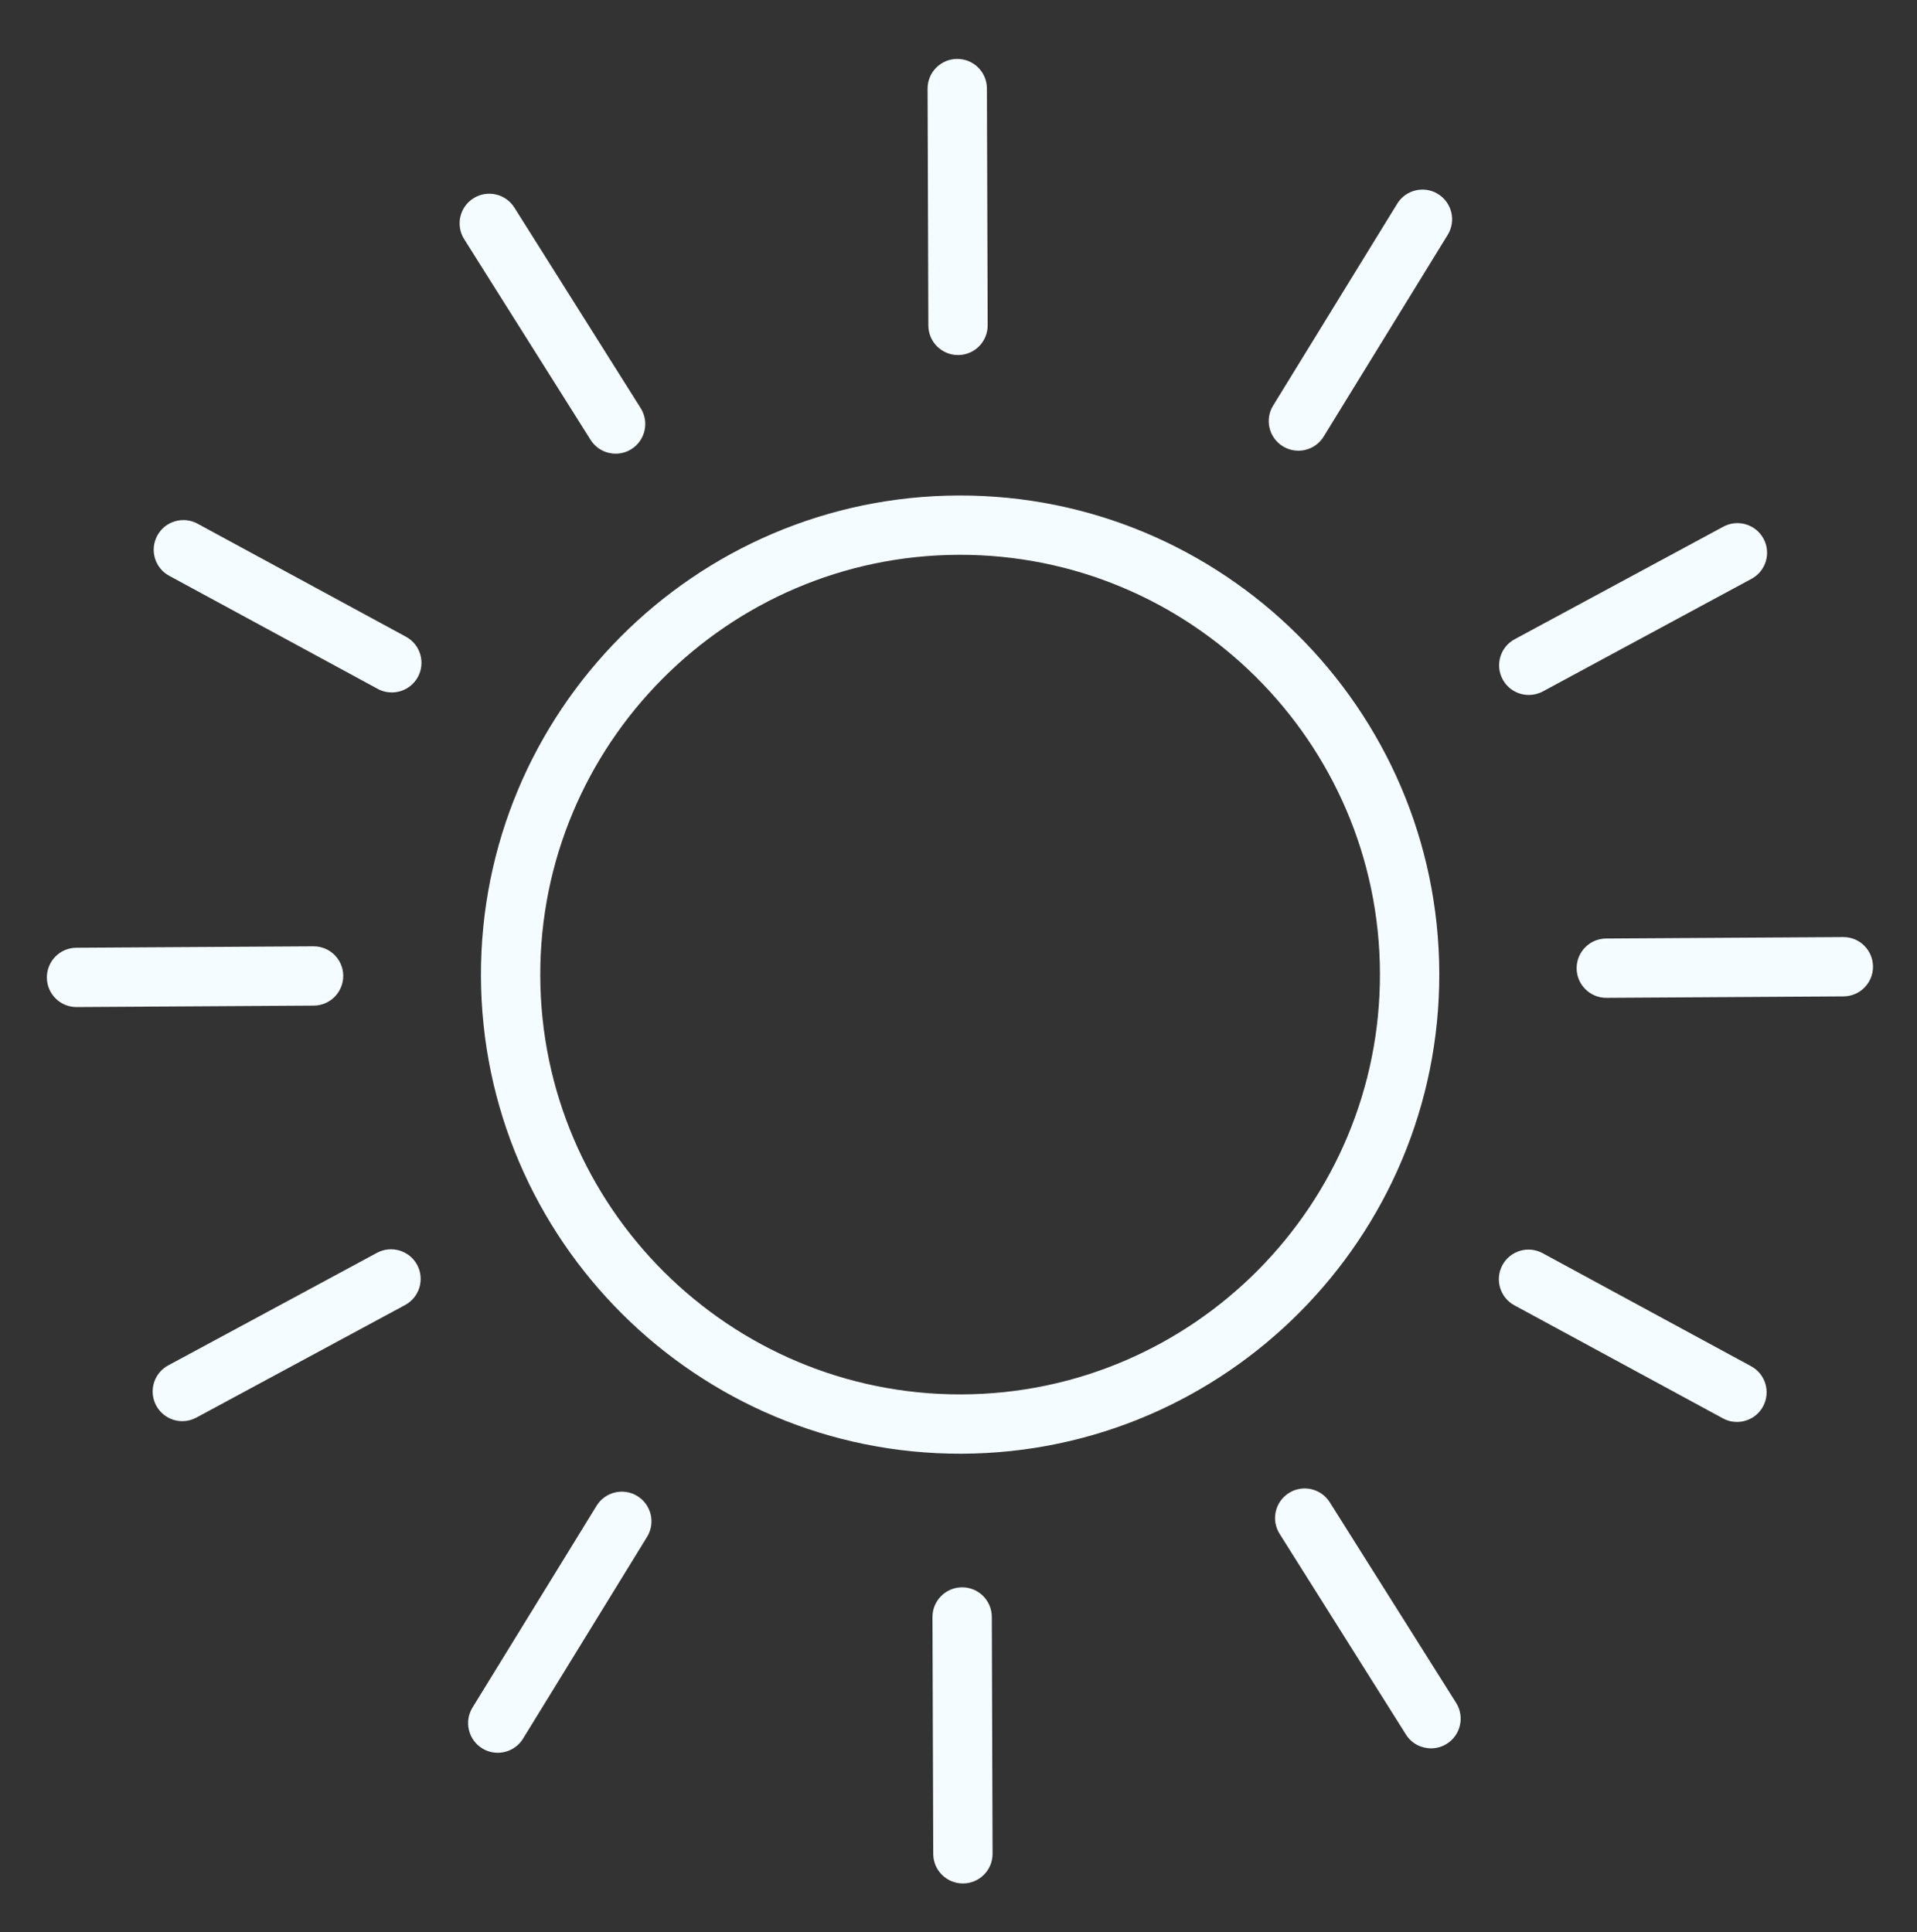 <svg width="125" height="126" viewBox="0 0 125 126" fill="none" xmlns="http://www.w3.org/2000/svg">
<rect x="0" y="0" width="125" height="126" fill="#333333" stroke="none"/>
<mask id="mask0_3_63" style="mask-type:alpha" maskUnits="userSpaceOnUse" x="0" y="0" width="125" height="126">
<rect x="0.1" y="1.286" width="124" height="124" transform="rotate(-0.184 0.1 1.286)" fill="#C4C4C4"/>
</mask>
<g mask="url(#mask0_3_63)">
<path d="M62.693 90.939C47.596 90.987 35.277 78.744 35.229 63.647C35.181 48.553 47.42 36.231 62.517 36.183C77.614 36.134 89.933 48.378 89.981 63.471C90.03 78.568 77.79 90.89 62.693 90.939ZM62.505 32.315C45.276 32.37 31.306 46.43 31.361 63.659C31.416 80.888 45.476 94.862 62.705 94.807C79.931 94.752 93.905 80.688 93.85 63.459C93.794 46.23 79.731 32.259 62.505 32.315Z" fill="#F5FCFF"/>
<path d="M62.476 23.155C63.543 23.152 64.405 22.284 64.402 21.213L64.352 5.768C64.349 4.701 63.482 3.839 62.414 3.842C61.346 3.846 60.481 4.713 60.484 5.781L60.534 21.226C60.537 22.297 61.408 23.159 62.476 23.155Z" fill="#F5FCFF"/>
<path d="M62.733 103.521C61.665 103.524 60.8 104.392 60.803 105.463L60.853 120.908C60.856 121.976 61.727 122.837 62.795 122.834C63.863 122.83 64.725 121.963 64.721 120.895L64.672 105.451C64.668 104.379 63.801 103.518 62.733 103.521Z" fill="#F5FCFF"/>
<path d="M83.651 29.107C83.968 29.302 84.32 29.394 84.668 29.393C85.316 29.391 85.948 29.065 86.311 28.471L94.402 15.312C94.957 14.401 94.674 13.213 93.766 12.651C92.855 12.093 91.664 12.376 91.106 13.287L83.016 26.45C82.457 27.358 82.74 28.548 83.651 29.107" fill="#F5FCFF"/>
<path d="M41.559 97.569C40.652 97.011 39.458 97.293 38.899 98.204L30.809 111.364C30.25 112.275 30.536 113.463 31.444 114.025C31.765 114.22 32.113 114.312 32.461 114.311C33.109 114.309 33.741 113.983 34.105 113.389L42.195 100.226C42.753 99.319 42.467 98.128 41.559 97.569" fill="#F5FCFF"/>
<path d="M99.692 45.323C100.002 45.322 100.312 45.249 100.604 45.093L114.207 37.75C115.149 37.244 115.5 36.072 114.991 35.13C114.485 34.195 113.313 33.84 112.371 34.349L98.768 41.688C97.826 42.194 97.475 43.37 97.984 44.309C98.334 44.959 99.003 45.325 99.692 45.323" fill="#F5FCFF"/>
<path d="M24.579 81.708L10.969 89.047C10.03 89.556 9.679 90.725 10.185 91.667C10.539 92.317 11.205 92.687 11.897 92.685C12.204 92.684 12.513 92.607 12.806 92.451L26.412 85.112C27.354 84.603 27.705 83.43 27.199 82.488C26.69 81.553 25.521 81.202 24.579 81.708" fill="#F5FCFF"/>
<path d="M120.193 61.114L120.187 61.114L104.729 61.208C103.661 61.214 102.799 62.085 102.806 63.153C102.812 64.218 103.68 65.079 104.745 65.076L104.75 65.076L120.209 64.982C121.276 64.976 122.138 64.104 122.131 63.036C122.125 61.969 121.257 61.11 120.193 61.114Z" fill="#F5FCFF"/>
<path d="M22.382 63.639C22.376 62.571 21.508 61.712 20.44 61.716L20.437 61.716L4.979 61.81C3.907 61.816 3.049 62.688 3.056 63.756C3.062 64.823 3.93 65.682 4.994 65.678L5 65.678L20.458 65.584C21.526 65.578 22.384 64.706 22.381 63.639" fill="#F5FCFF"/>
<path d="M114.184 89.103L100.589 81.73C99.651 81.22 98.477 81.568 97.967 82.507C97.46 83.445 97.808 84.622 98.747 85.129L112.338 92.498C112.635 92.662 112.952 92.737 113.266 92.736C113.948 92.734 114.615 92.367 114.961 91.725C115.471 90.783 115.119 89.609 114.184 89.103" fill="#F5FCFF"/>
<path d="M26.47 41.526L12.879 34.153C11.94 33.643 10.763 33.991 10.257 34.93C9.746 35.868 10.095 37.045 11.033 37.552L24.625 44.924C24.921 45.085 25.238 45.16 25.552 45.159C26.237 45.157 26.901 44.79 27.25 44.148C27.757 43.209 27.409 42.032 26.47 41.526" fill="#F5FCFF"/>
<path d="M86.709 97.975C86.141 97.074 84.948 96.799 84.044 97.37C83.14 97.938 82.868 99.134 83.44 100.035L91.676 113.121C92.043 113.706 92.674 114.024 93.318 114.022C93.67 114.021 94.021 113.927 94.34 113.726C95.245 113.158 95.516 111.962 94.948 111.058L86.709 97.975V97.975Z" fill="#F5FCFF"/>
<path d="M38.507 28.683C38.874 29.268 39.508 29.589 40.149 29.587C40.501 29.586 40.855 29.489 41.171 29.291C42.075 28.72 42.347 27.524 41.779 26.623L33.539 13.537C32.972 12.636 31.779 12.361 30.872 12.932C29.967 13.5 29.699 14.696 30.267 15.597L38.507 28.683Z" fill="#F5FCFF"/>
</g>
</svg>

